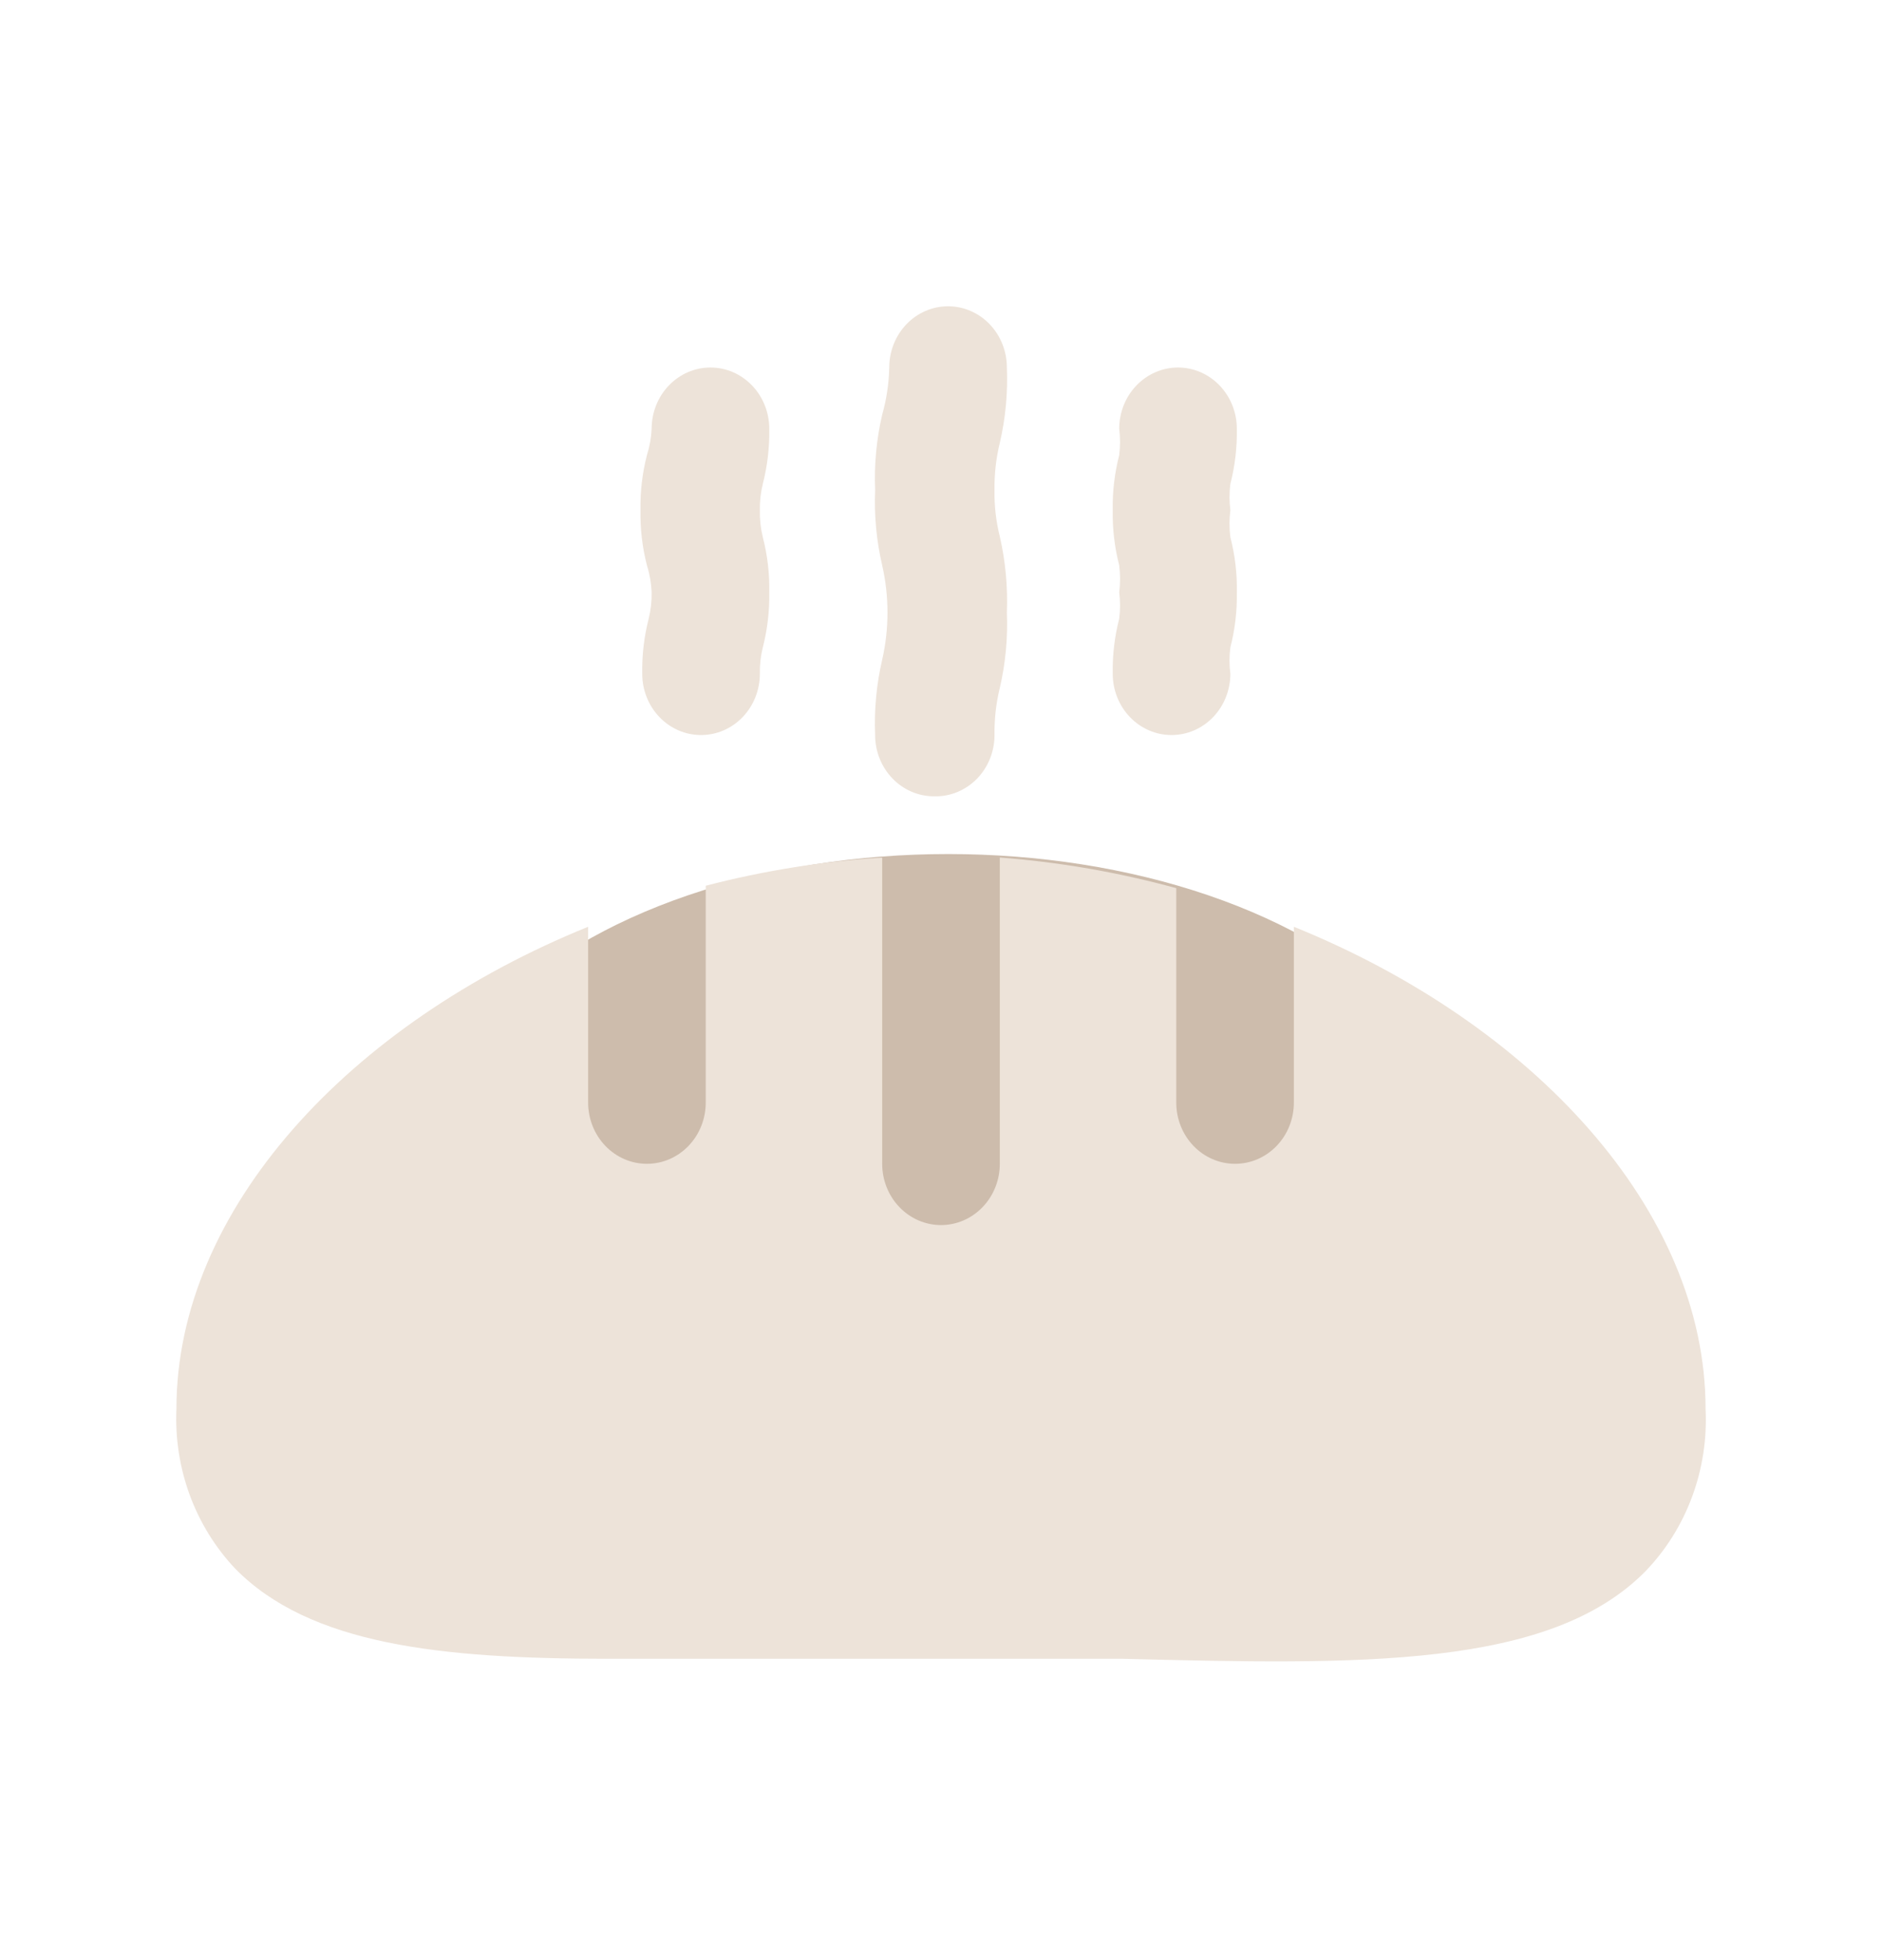 <svg width="72" height="75" viewBox="0 0 72 75" fill="none" xmlns="http://www.w3.org/2000/svg">
<ellipse cx="36.273" cy="44.464" rx="19.909" ry="11.786" fill="#CDBCAC"/>
<path d="M35.73 30.469C35.133 30.469 34.561 30.222 34.139 29.782C33.717 29.343 33.48 28.747 33.48 28.125C33.44 27.156 33.531 26.185 33.75 25.242C34.02 24.055 34.02 22.82 33.75 21.633C33.531 20.69 33.44 19.719 33.48 18.75C33.44 17.781 33.531 16.81 33.75 15.867C33.916 15.281 34.007 14.674 34.02 14.062C34.02 13.441 34.257 12.845 34.679 12.405C35.101 11.966 35.673 11.719 36.27 11.719C36.867 11.719 37.439 11.966 37.861 12.405C38.283 12.845 38.52 13.441 38.52 14.062C38.56 15.032 38.469 16.002 38.25 16.945C38.106 17.535 38.038 18.142 38.047 18.75C38.036 19.351 38.105 19.95 38.25 20.531C38.468 21.483 38.558 22.46 38.52 23.438C38.56 24.407 38.469 25.377 38.25 26.32C38.106 26.91 38.038 27.517 38.047 28.125C38.048 28.439 37.987 28.749 37.87 29.038C37.753 29.328 37.581 29.589 37.365 29.808C37.149 30.026 36.893 30.197 36.612 30.311C36.331 30.424 36.031 30.478 35.73 30.469Z" fill="#EDE3D9"/>
<path d="M44.82 28.125C44.223 28.125 43.651 27.878 43.229 27.439C42.807 26.999 42.57 26.403 42.57 25.781C42.557 25.07 42.641 24.36 42.818 23.672C42.86 23.337 42.86 22.998 42.818 22.664C42.861 22.322 42.861 21.975 42.818 21.633C42.641 20.945 42.557 20.235 42.57 19.523C42.557 18.812 42.641 18.102 42.818 17.414C42.86 17.08 42.86 16.741 42.818 16.406C42.818 15.785 43.054 15.188 43.477 14.749C43.898 14.309 44.471 14.062 45.068 14.062C45.664 14.062 46.236 14.309 46.658 14.749C47.08 15.188 47.318 15.785 47.318 16.406C47.33 17.118 47.247 17.828 47.07 18.516C47.027 18.85 47.027 19.189 47.07 19.523C47.026 19.866 47.026 20.212 47.07 20.555C47.248 21.242 47.332 21.952 47.318 22.664C47.33 23.376 47.247 24.086 47.07 24.773C47.026 25.108 47.026 25.447 47.07 25.781C47.07 26.403 46.833 26.999 46.411 27.439C45.989 27.878 45.417 28.125 44.82 28.125Z" fill="#EDE3D9"/>
<path d="M26.82 28.125C26.223 28.125 25.651 27.878 25.229 27.439C24.807 26.999 24.57 26.403 24.57 25.781C24.558 25.07 24.641 24.36 24.817 23.672C24.898 23.343 24.936 23.004 24.93 22.664C24.915 22.313 24.854 21.966 24.75 21.633C24.573 20.945 24.49 20.235 24.503 19.523C24.49 18.812 24.573 18.102 24.75 17.414C24.853 17.088 24.914 16.749 24.93 16.406C24.93 15.785 25.167 15.188 25.589 14.749C26.011 14.309 26.583 14.062 27.18 14.062C27.777 14.062 28.349 14.309 28.771 14.749C29.193 15.188 29.43 15.785 29.43 16.406C29.442 17.118 29.359 17.828 29.183 18.516C29.102 18.845 29.064 19.184 29.07 19.523C29.063 19.871 29.101 20.218 29.183 20.555C29.361 21.242 29.444 21.952 29.43 22.664C29.442 23.376 29.359 24.086 29.183 24.773C29.101 25.102 29.063 25.442 29.07 25.781C29.07 26.403 28.833 26.999 28.411 27.439C27.989 27.878 27.417 28.125 26.82 28.125Z" fill="#EDE3D9"/>
<path d="M49.5 35.461V42.188C49.5 42.809 49.263 43.405 48.841 43.845C48.419 44.284 47.847 44.531 47.25 44.531C46.653 44.531 46.081 44.284 45.659 43.845C45.237 43.405 45 42.809 45 42.188V33.984C42.79 33.377 40.53 32.985 38.25 32.812V44.531C38.25 45.153 38.013 45.749 37.591 46.188C37.169 46.628 36.597 46.875 36 46.875C35.403 46.875 34.831 46.628 34.409 46.188C33.987 45.749 33.75 45.153 33.75 44.531V32.812C31.473 32.954 29.213 33.315 27 33.891V42.188C27 42.809 26.763 43.405 26.341 43.845C25.919 44.284 25.347 44.531 24.75 44.531C24.153 44.531 23.581 44.284 23.159 43.845C22.737 43.405 22.5 42.809 22.5 42.188V35.461C13.365 39.164 6.75 46.289 6.75 53.906C6.7 55.032 6.874 56.157 7.261 57.21C7.649 58.262 8.241 59.22 9 60.023C11.857 62.93 16.852 63.469 23.242 63.469C25.065 63.469 27 63.469 29.025 63.469C33.525 63.469 38.498 63.469 42.93 63.469C52.065 63.703 59.288 63.844 62.955 60.117C63.734 59.307 64.341 58.336 64.736 57.266C65.132 56.196 65.307 55.051 65.25 53.906C65.25 46.289 58.635 39.164 49.5 35.461Z" fill="#EDE3D9"/>
</svg>
